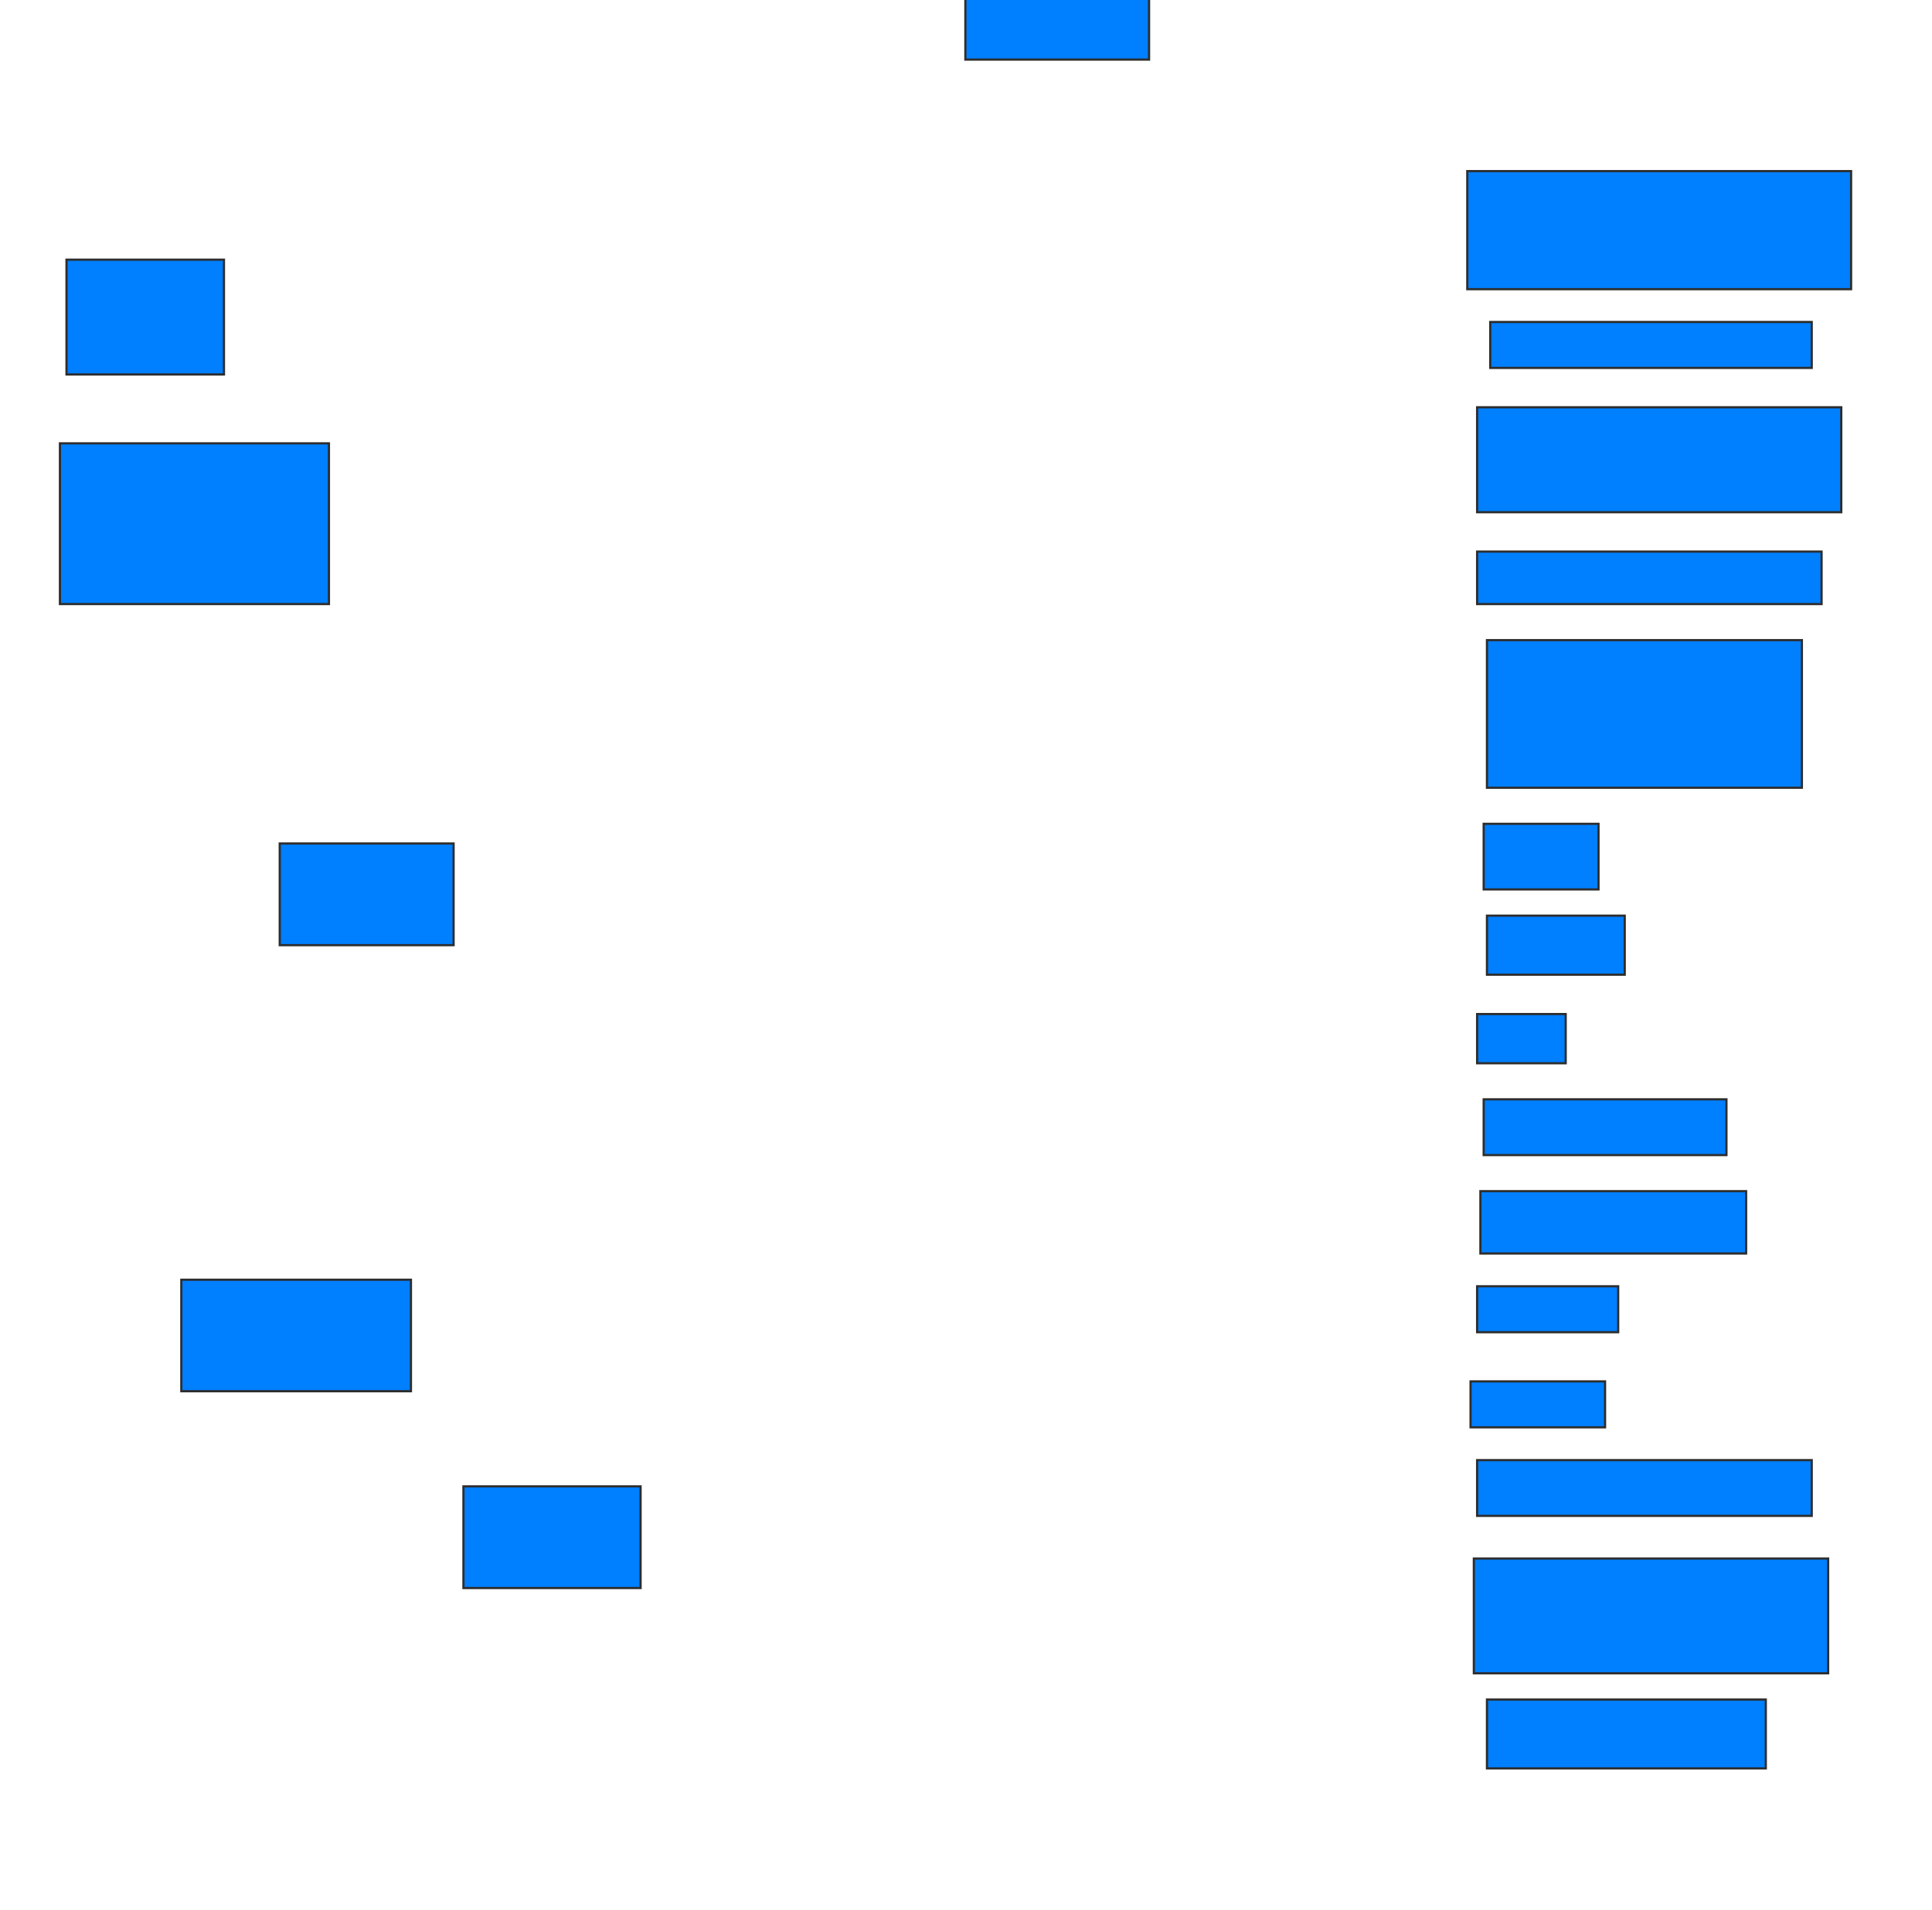 <svg xmlns="http://www.w3.org/2000/svg" width="879" height="869">
 <!-- Created with Image Occlusion Enhanced -->
 <g>
  <title>Labels</title>
 </g>
 <g>
  <title>Masks</title>
  
  <rect id="2ad2253788434cc49e1328f2fb9d054a-ao-2" height="28.358" width="83.582" y="-1.239" x="439.209" stroke="#2D2D2D" fill="#007fff"/>
  <rect id="2ad2253788434cc49e1328f2fb9d054a-ao-3" height="53.731" width="174.627" y="77.866" x="667.567" stroke="#2D2D2D" fill="#007fff"/>
  <rect id="2ad2253788434cc49e1328f2fb9d054a-ao-4" height="20.896" width="146.269" y="146.522" x="678.015" stroke="#2D2D2D" fill="#007fff"/>
  <rect id="2ad2253788434cc49e1328f2fb9d054a-ao-5" height="47.761" width="165.672" y="185.328" x="672.045" stroke="#2D2D2D" fill="#007fff"/>
  <rect id="2ad2253788434cc49e1328f2fb9d054a-ao-6" height="23.881" width="156.716" y="251" x="672.045" stroke="#2D2D2D" fill="#007fff"/>
  <rect id="2ad2253788434cc49e1328f2fb9d054a-ao-7" height="67.164" width="143.284" y="291.299" x="676.522" stroke="#2D2D2D" fill="#007fff"/>
  <rect id="2ad2253788434cc49e1328f2fb9d054a-ao-8" height="29.851" width="52.239" y="374.881" x="675.03" stroke="#2D2D2D" fill="#007fff"/>
  <rect id="2ad2253788434cc49e1328f2fb9d054a-ao-9" height="26.866" width="62.687" y="416.672" x="676.522" stroke="#2D2D2D" fill="#007fff"/>
  <rect id="2ad2253788434cc49e1328f2fb9d054a-ao-10" height="22.388" width="40.299" y="461.448" x="672.045" stroke="#2D2D2D" fill="#007fff"/>
  <rect id="2ad2253788434cc49e1328f2fb9d054a-ao-11" height="25.373" width="110.448" y="500.254" x="675.03" stroke="#2D2D2D" fill="#007fff"/>
  <rect id="2ad2253788434cc49e1328f2fb9d054a-ao-12" height="28.358" width="120.896" y="542.045" x="673.537" stroke="#2D2D2D" fill="#007fff"/>
  <rect id="2ad2253788434cc49e1328f2fb9d054a-ao-13" height="20.896" width="64.179" y="585.328" x="672.045" stroke="#2D2D2D" fill="#007fff"/>
  <rect id="2ad2253788434cc49e1328f2fb9d054a-ao-14" height="20.896" width="61.194" y="628.612" x="669.06" stroke-linecap="null" stroke-linejoin="null" stroke-dasharray="null" stroke="#2D2D2D" fill="#007fff"/>
  <rect id="2ad2253788434cc49e1328f2fb9d054a-ao-15" height="25.373" width="152.239" y="664.433" x="672.045" stroke-linecap="null" stroke-linejoin="null" stroke-dasharray="null" stroke="#2D2D2D" fill="#007fff"/>
  <rect id="2ad2253788434cc49e1328f2fb9d054a-ao-16" height="52.239" width="161.194" y="709.209" x="670.552" stroke-linecap="null" stroke-linejoin="null" stroke-dasharray="null" stroke="#2D2D2D" fill="#007fff"/>
  <rect id="2ad2253788434cc49e1328f2fb9d054a-ao-17" height="31.343" width="126.866" y="773.388" x="676.522" stroke-linecap="null" stroke-linejoin="null" stroke-dasharray="null" stroke="#2D2D2D" fill="#007fff"/>
  <rect id="2ad2253788434cc49e1328f2fb9d054a-ao-18" height="46.269" width="80.597" y="676.373" x="210.851" stroke-linecap="null" stroke-linejoin="null" stroke-dasharray="null" stroke="#2D2D2D" fill="#007fff"/>
  <rect id="2ad2253788434cc49e1328f2fb9d054a-ao-19" height="50.746" width="104.478" y="582.343" x="82.493" stroke-linecap="null" stroke-linejoin="null" stroke-dasharray="null" stroke="#2D2D2D" fill="#007fff"/>
  <rect id="2ad2253788434cc49e1328f2fb9d054a-ao-20" height="46.269" width="79.104" y="383.836" x="127.269" stroke-linecap="null" stroke-linejoin="null" stroke-dasharray="null" stroke="#2D2D2D" fill="#007fff"/>
  <rect id="2ad2253788434cc49e1328f2fb9d054a-ao-21" height="73.134" width="122.388" y="201.746" x="27.269" stroke-linecap="null" stroke-linejoin="null" stroke-dasharray="null" stroke="#2D2D2D" fill="#007fff"/>
  <rect id="2ad2253788434cc49e1328f2fb9d054a-ao-22" height="52.239" width="71.642" y="118.164" x="30.254" stroke-linecap="null" stroke-linejoin="null" stroke-dasharray="null" stroke="#2D2D2D" fill="#007fff"/>
 </g>
</svg>